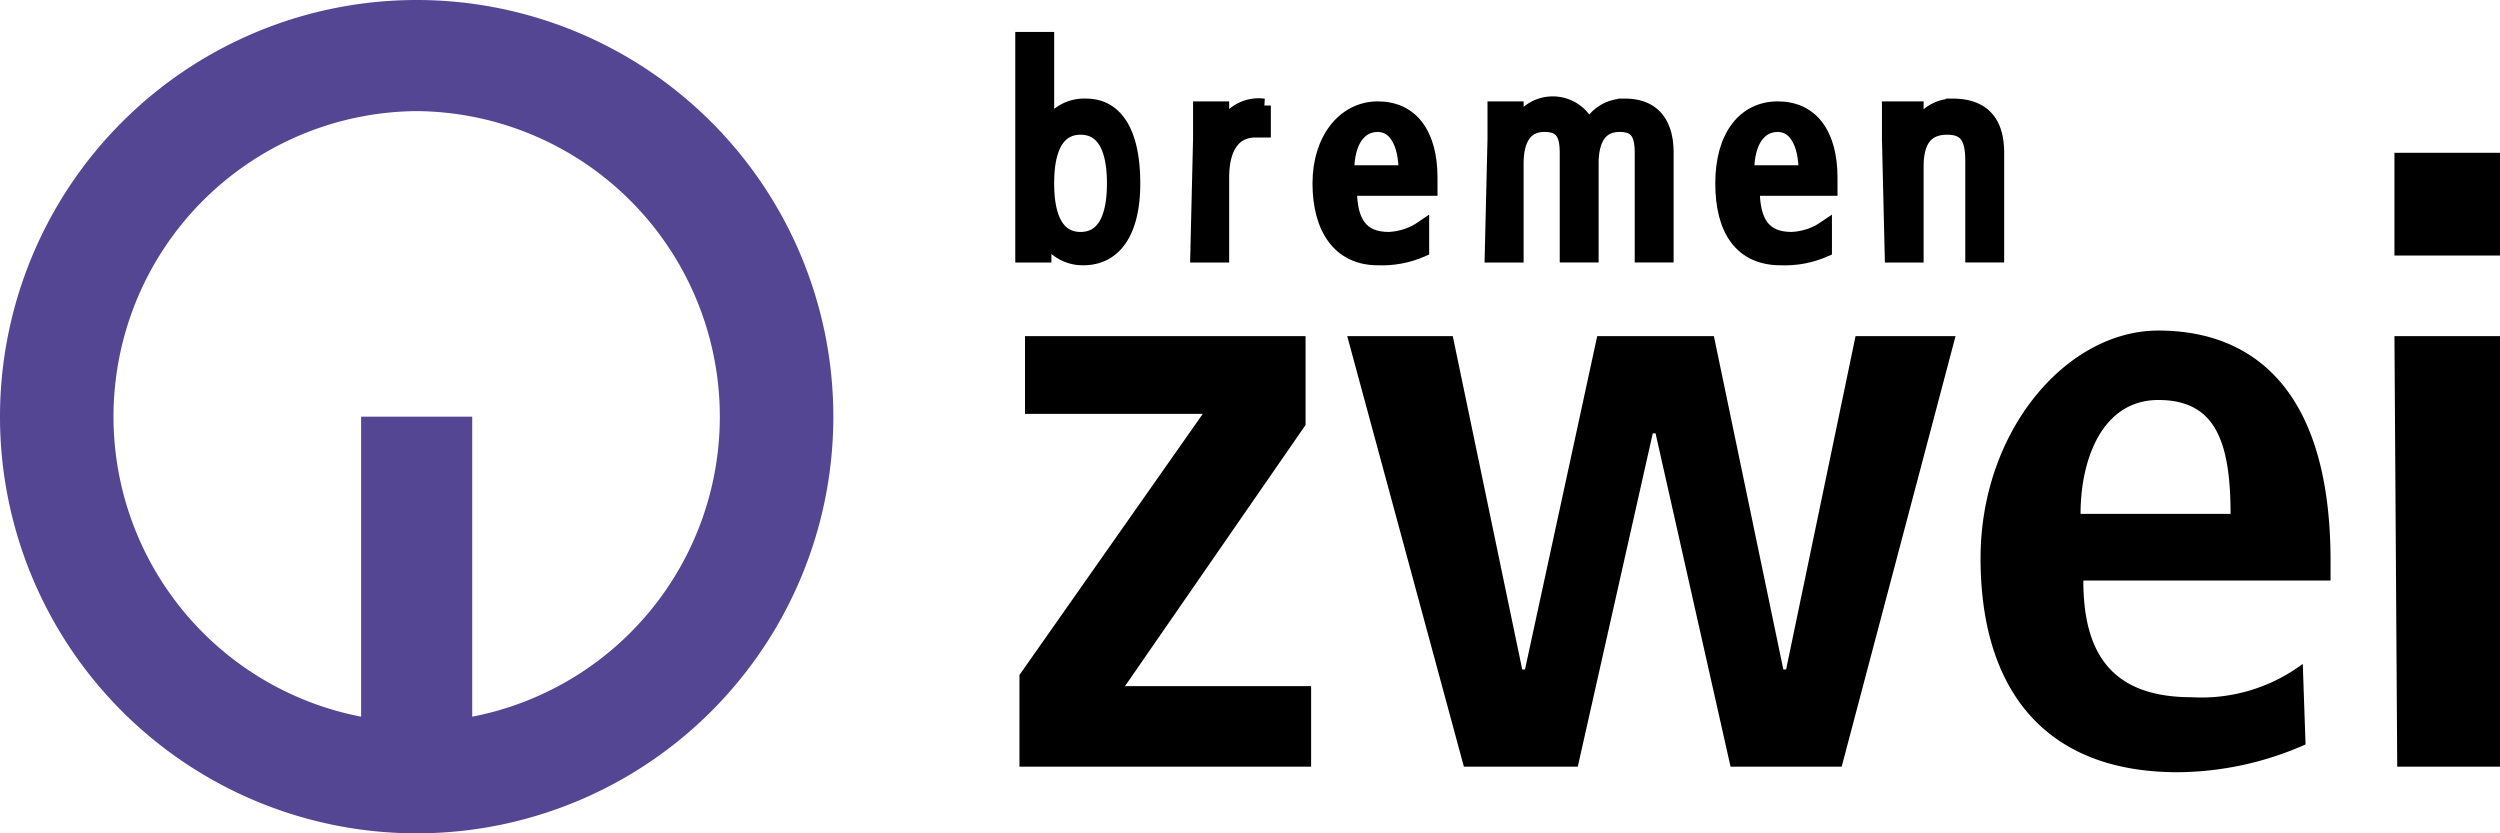 <svg id="a" data-name="Ebene 1" version="1.1" viewBox="0 0 90 30" xmlns="http://www.w3.org/2000/svg">
 <path id="b" d="m86.2 9.2h3.8v-3.7h-3.8zm0.1 18.4h3.7v-15.5h-3.8zm-11.4-9.1c0-2 0.8-4.1 2.8-4.1s2.6 1.4 2.6 4.1zm8 5.4a6.1 6.1 0 0 1-4 1.2c-2.9 0-3.9-1.6-3.9-4.2h8.9v-0.7c0-6.3-2.9-8.3-6.2-8.3s-6.4 3.6-6.4 8.2 2.2 7.7 7.1 7.7a11.5 11.5 0 0 0 4.6-1zm-20.6 3.7h4l4.1-15.5h-3.6l-2.5 12h-0.1l-2.5-12h-4.2l-2.6 12h-0.1l-2.5-12h-3.8l4.2 15.5h4.1l2.7-12h0.1zm-25.6 0h10.5v-2.9h-6.7l6.5-9.4v-3.2h-10.1v2.8h6.4l-6.6 9.4z"/>
 <g id="c" stroke="#000" stroke-miterlimit="10" stroke-width=".5">
  <path id="d" d="m68.1 9.2h0.9v-3.2c0-1 0.4-1.4 1.1-1.4s0.9 0.4 0.9 1.2v3.4h0.9v-3.7c0-1.2-0.6-1.7-1.6-1.7a1.4 1.4 0 0 0-1.3 0.9v-0.8h-1v1.1z"/>
  <path id="e" d="m65.9 6.4c0-1.6-0.7-2.5-1.9-2.5s-2 1-2 2.7 0.7 2.7 2.1 2.7c0.549 0.023 1.097-0.079 1.6-0.3v-0.8c-0.355 0.243-0.77 0.381-1.2 0.4-1 0-1.4-0.6-1.4-1.8h2.8zm-3-0.2c0-1.2 0.5-1.7 1.1-1.7s1 0.6 1 1.7z"/>
  <path id="f" d="m53.7 9.2h0.9v-3.3c0-1 0.4-1.4 1-1.4s0.8 0.3 0.8 1v3.7h0.9v-3.3c0-1 0.4-1.4 1-1.4s0.8 0.3 0.8 1v3.7h0.9v-3.7c0-1.2-0.6-1.7-1.5-1.7a1.4 1.4 0 0 0-1.3 0.8 1.4 1.4 0 0 0-2.6 0v-0.7h-0.8v1.1z"/>
  <path id="g" d="m51.5 6.4c0-1.6-0.7-2.5-1.9-2.5s-2.1 1.1-2.1 2.7 0.7 2.7 2.1 2.7c0.549 0.023 1.097-0.079 1.6-0.3v-0.8c-0.355 0.243-0.77 0.381-1.2 0.4-1 0-1.4-0.6-1.4-1.8h2.9zm-3-0.2c0-1.2 0.5-1.7 1.1-1.7s1 0.6 1 1.7z"/>
  <path id="h" d="m43.1 9.2h0.9v-2.8c0-1.2 0.5-1.7 1.2-1.7h0.3v-0.9a1.4 1.4 0 0 0-1.5 0.9v-0.8h-0.8v1.1z"/>
  <path id="i" d="m39.1 3.8a1.5 1.5 0 0 0-1.4 0.8v-3.2h-0.9v7.8h0.8v-0.8a1.5 1.5 0 0 0 1.4 0.9c1.1 0 1.8-0.9 1.8-2.7s-0.6-2.8-1.7-2.8zm-0.2 4.8c-0.8 0-1.2-0.7-1.2-2s0.4-2 1.2-2 1.2 0.7 1.2 2-0.4 2-1.2 2z"/>
 </g>
 <path id="j" d="m15 4a11 11 0 0 0-2 21.8v-10.8h4v10.8a11 11 0 0 0-2-21.8m0-4a15 15 0 1 1-15 15 15 15 0 0 1 15-15" fill="#544693"/>
</svg>
